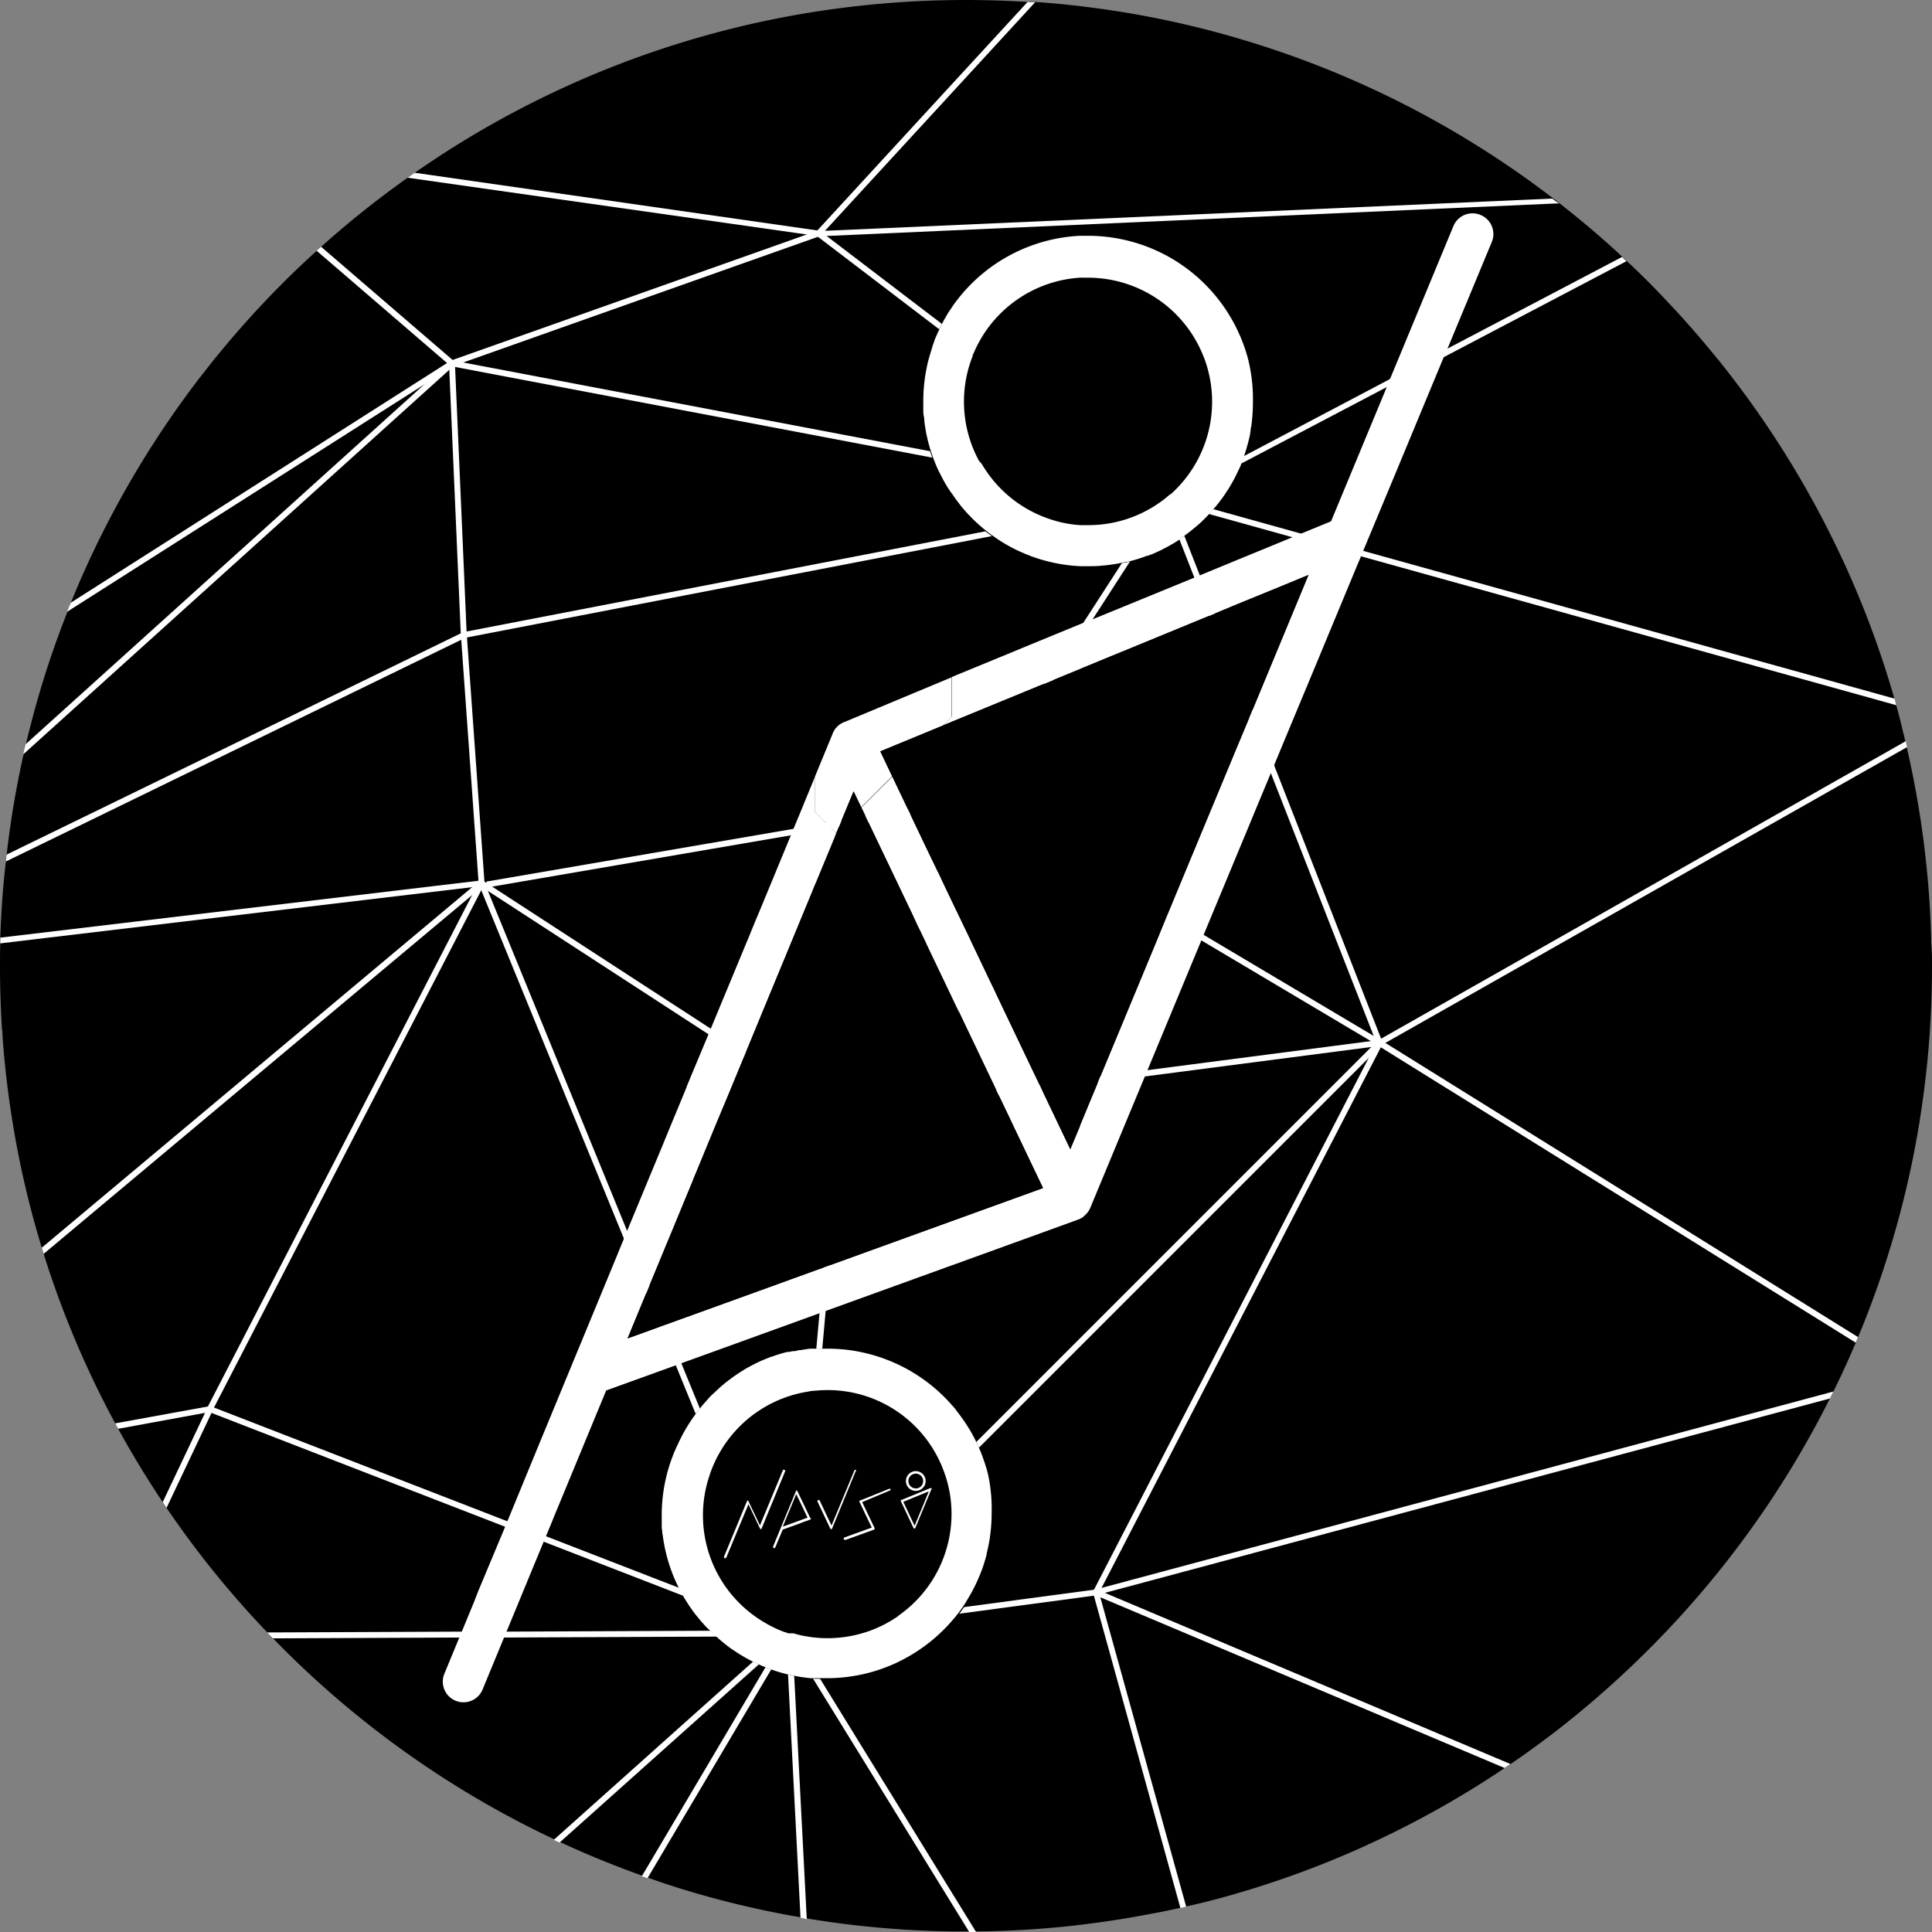 <svg id="Layer_1" data-name="Layer 1" xmlns="http://www.w3.org/2000/svg" viewBox="0 0 327 327"><rect x="0" y="0" width="327" height="327" fill="#808080" stroke="none"/><defs><style>.cls-1{fill:#fff;}</style></defs><path d="M327,163.5a163.55,163.55,0,0,1-2.1,26.26c0,.24-.07.47-.11.7a161.66,161.66,0,0,1-10.3,35.85c-.06.16-.12.31-.19.47l-.2.47c-1.19,2.8-2.44,5.55-3.79,8.27-.09.2-.19.39-.29.59l-.3.59h0a163.75,163.75,0,0,1-30.36,42.16l-.49.49A166.91,166.91,0,0,1,263,293.28l-.56.42c-2.21,1.68-4.47,3.31-6.76,4.87l-.49.34-.5.33A163,163,0,0,1,231,312.45l-.67.31a161.63,161.63,0,0,1-21,7.71c-.23.08-.47.14-.7.21-2.6.74-5.24,1.43-7.89,2l-.49.11-.49.11c-1.61.38-3.23.72-4.86,1l-.82.16q-5.27,1-10.65,1.65l-.7.09a159,159,0,0,1-17.55,1.1h-4.16q-4.16-.06-8.26-.32l-1-.08q-7-.49-13.8-1.57l-.7-.11-.75-.13-.51-.09-.51-.09a159.6,159.6,0,0,1-19.23-4.53l-.7-.21q-3-.92-6-2h0l-.48-.17-.48-.17q-7.12-2.54-13.91-5.7l-.5-.23-.48-.23a163.4,163.4,0,0,1-47.53-34l-.49-.5c-.16-.17-.32-.33-.47-.5a162,162,0,0,1-17.1-21.16l-.33-.49-.32-.48q-4-6-7.53-12.42l-.25-.46-.25-.46A162,162,0,0,1,7.39,212.22l-.16-.52-.16-.52a161.75,161.75,0,0,1-4.86-20.72c0-.23-.07-.46-.11-.7-.77-4.76-1.34-9.6-1.68-14.5,0-.35,0-.7-.08-1C.12,170.66,0,167.1,0,163.5c0-1.28,0-2.56.05-3.83v0c0-.16,0-.32,0-.49V159c0-.1,0-.2,0-.3C.2,154.33.49,150,1,145.81l.06-.58c0-.2,0-.39.07-.59q.67-5.94,1.78-11.75c.05-.28.11-.55.16-.82.28-1.47.59-2.94.92-4.4.06-.29.13-.57.19-.85s.13-.57.2-.85c.16-.68.32-1.35.49-2l.18-.7a157.93,157.93,0,0,1,6.35-19.68h0c.1-.27.2-.52.31-.79L12,102q1.08-2.67,2.25-5.3l.31-.67c.11-.26.22-.51.34-.76l.33-.7A163.63,163.63,0,0,1,33.3,64.59l.42-.56c.81-1,1.63-2.08,2.45-3.11.19-.23.38-.47.58-.7q5.14-6.31,10.89-12.09l.49-.49c1.78-1.77,3.61-3.5,5.47-5.19l.37-.34.38-.34A163.07,163.07,0,0,1,69,30.08l.6-.43.6-.41A162.76,162.76,0,0,1,115.54,7.15l.7-.21a162.17,162.17,0,0,1,21-4.84l.7-.11A164.38,164.38,0,0,1,163.5,0q5.25,0,10.42.33l.65,0,.64,0q3.79.26,7.55.7l.7.09a161.41,161.41,0,0,1,25.2,5.11c.23.07.47.13.7.21a162.22,162.22,0,0,1,45.29,21.22l.58.39c2.53,1.71,5,3.51,7.43,5.36l.62.47.61.47h0l.48.38.55.44c2.93,2.32,5.79,4.74,8.55,7.26.18.16.35.31.51.47l.53.5.38.35.39.37q3.63,3.38,7,7c.17.17.32.34.48.51,2.56,2.72,5,5.54,7.38,8.43l.07.09.37.45.21.25a163.83,163.83,0,0,1,20.95,33.61l.33.7a162.44,162.44,0,0,1,8.54,23c.05.19.11.37.16.56s.11.37.15.56c.37,1.29.71,2.58,1,3.88l.18.7c.13.51.25,1,.36,1.51,0,.16.08.33.12.49l.12.51a163.22,163.22,0,0,1,4.16,32.5c0,.24,0,.47,0,.7C327,160.93,327,162.21,327,163.5Z"/><path class="cls-1" d="M76.83,61.12l-.32.38h0l-.32.37L76,61.73l-.26-.22-.08-.07-22.07-19,.37-.34.38-.34L76.61,60.93l.12.1h0Z"/><path class="cls-1" d="M76.77,61.92l0,0h0L76.6,62l-.56.36L71.77,65.1h0L11.35,103.55c.1-.27.2-.52.31-.79L12,102,75.67,61.44l.56-.36.25.39h0v0h0Z"/><path class="cls-1" d="M76.84,61.87l-.06.06h0l-.11.1-.61.55L3.94,127.67c.06-.29.13-.57.19-.85s.13-.57.2-.85L71.76,65.11h0l4-3.59.42-.38.31.34h0v0h0Z"/><path class="cls-1" d="M81.56,150l-.17,0h0l-.19,0h0l-.55.07-.74.09L.05,159.67v0c0-.16,0-.32,0-.49V159c0-.1,0-.2,0-.3L81,149.07l.45-.06h0l0,.38v.11h0Z"/><path class="cls-1" d="M81.82,149.89l-.09.08-.19.15-.24.21-1.38,1.16L7.39,212.22l-.16-.52-.16-.52,72.82-61,1.09-.91.2-.17.31.37h0Z"/><rect class="cls-1" x="77" y="61.48" width="1" height="46.04" transform="translate(-3.6 3.45) rotate(-2.49)"/><path class="cls-1" d="M78.72,108l-.06,0-.61.29L1,145.81l.06-.58c0-.2,0-.39.07-.59L78,107.19l.29-.14.22.45v0Z"/><rect class="cls-1" x="74.61" y="50" width="65.79" height="1" transform="translate(-10.69 38.81) rotate(-19.51)"/><path class="cls-1" d="M138.57,39l-.07.45v0l-.07.49-.12,0h0l-1.88-.27L69,30.08l.6-.43.6-.41L138.31,39l.17,0h.09Z"/><path class="cls-1" d="M174.57.37l.64,0L139.69,39l-.44.48-.38.41-.36-.34h0l-.36-.33.08-.09.09-.1L173.92.33Z"/><rect class="cls-1" x="77.4" y="95.5" width="121.2" height="1" transform="translate(-15.69 27.9) rotate(-10.93)"/><rect class="cls-1" x="136.5" y="11.42" width="1" height="123.17" transform="translate(39.7 193.96) rotate(-79.24)"/><rect class="cls-1" x="167.5" y="24.9" width="1" height="74.2" transform="translate(16.82 157.98) rotate(-52.67)"/><rect class="cls-1" x="79.5" y="107.45" width="1" height="42.11" transform="translate(-8.95 6.03) rotate(-4.09)"/><rect class="cls-1" x="150.63" y="109.5" width="60.75" height="1" transform="translate(-9.65 202.28) rotate(-57.12)"/><rect class="cls-1" x="80.92" y="142" width="84.17" height="1" transform="matrix(0.99, -0.17, 0.17, 0.99, -21.95, 22.39)"/><path class="cls-1" d="M35.59,239l-.14,0h0l-.8.14L20,241.83l-.25-.46-.25-.46,15.71-2.86.24,0Z"/><rect class="cls-1" x="8.41" y="193.5" width="100.18" height="1" transform="translate(-140.71 156.96) rotate(-62.68)"/><path class="cls-1" d="M36,238.72h0l-.19.41-7.62,16.08-.33-.49-.32-.48,7.15-15.09.41-.87.45.21.12.06h0Z"/><path class="cls-1" d="M133.51,276.5v.5h-1.32l-10.9,0-36,.16-7.59,0-31.51.14-.49-.5c-.16-.17-.32-.33-.47-.5l32.89-.14,7.59,0,34.53-.15,10.59-.05h2.66v.5Z"/><rect class="cls-1" x="107" y="144.39" width="1" height="137.23" transform="translate(-72.69 56.62) rotate(-22.27)"/><path class="cls-1" d="M133.84,276.87l-.12.11-.33.29-.34.3h0L131.43,279l-3,2.71L94.71,311.86l-.5-.23-.48-.23,33.69-30.13,4.77-4.26.37-.33.35-.31.12-.11.12-.11,0,0,.33.36h0l0,0Z"/><path class="cls-1" d="M138.87,284.25,165.21,327h-1.16l-26.4-42.82-3.55-5.77-.59-1-.12-.19-.16-.27-.06-.09-.09-.15.41-.25h0l.28-.17.14-.09,0,.05v0l.05.07v0l.11.18.2.32Z"/><path class="cls-1" d="M133.93,276.76l0,.07-.08.14-.3.49-.42.72h0l-2.61,4.4L109.59,317.9h0l-.48-.17-.48-.17,20.91-35.33,1.9-3.2,1.19-2,.15-.24.18-.3.07-.13,0-.08.42.25h0Z"/><path class="cls-1" d="M136,324.68l-.51-.09-2.11-41.12-.27-5.28h0l0-.6h0l0-.57v-.15l0-.25v-.07l.48,0h0l.49,0v.46l.08,1.47.27,5.29,2.12,41.07Z"/><rect class="cls-1" x="133.27" y="272.5" width="52.47" height="1" transform="translate(-34.84 23.6) rotate(-7.63)"/><rect class="cls-1" x="111" y="133.22" width="1" height="71.56" transform="translate(-90.96 170.39) rotate(-56.98)"/><path class="cls-1" d="M274.9,43.84l.39.37-.16.08L244.36,60.45l-9.69,5.09L210.1,78.45l-11.25,5.91-.72.37-.28.15-.11.06-.22-.43h0l-.13-.26-.1-.18.06,0h0l.09,0,.13-.07.49-.26h0l12.56-6.59,24.65-13L245,59l29.56-15.52Z"/><rect class="cls-1" x="198.5" y="115.87" width="1" height="80.26" transform="translate(-36.77 247.39) rotate(-59.28)"/><path class="cls-1" d="M263.89,34.44l-.59,0L139.91,39.94l-1.32.06h-.06l0-.48v0h0v0l0-.46h0l1.19,0,123-5.45.62.47Z"/><path class="cls-1" d="M322.66,125.94l.12.51-88.3,50.07-.6.35-.06,0-.07,0-.24-.43,0,0-.23-.42.08,0,.18-.1.24-.13,88.78-50.34C322.59,125.61,322.62,125.78,322.66,125.94Z"/><path class="cls-1" d="M320.81,118.8c.05.19.11.37.15.56l-.28-.08L230.37,94.16l-11.69-3.25L204.63,87l-6.3-1.75-.61-.17-.23-.07-.08,0h0l.13-.47h0l.13-.47.1,0h0l1.1.31,6.52,1.81,14.8,4.12,10.58,2.94,89.9,25C320.7,118.43,320.76,118.61,320.81,118.8Z"/><rect class="cls-1" x="215" y="81.11" width="1" height="98.79" transform="translate(-32.74 87.5) rotate(-21.37)"/><rect class="cls-1" x="141.11" y="182" width="92.78" height="1" transform="translate(-21.97 25.71) rotate(-7.41)"/><rect class="cls-1" x="124.12" y="161.5" width="57.78" height="1" transform="translate(-56.52 237.85) rotate(-66.54)"/><rect class="cls-1" x="112.79" y="226" width="141.42" height="1" transform="translate(-106.41 196.1) rotate(-45)"/><rect class="cls-1" x="93.32" y="232" width="88.36" height="1" transform="matrix(0.09, -1, 1, 0.09, -106.52, 348.33)"/><path class="cls-1" d="M255.65,298.57l-.49.34-.5.33-68.4-28.88h0l-.81-.34-.13-.06.19-.45h0l.19-.46.5.21.83.35Z"/><path class="cls-1" d="M200.77,322.72l-.49.11-.49.11-14.65-52.88-.12-.42.48-.13h0l.47-.13.05.2.08.28.14.51h0Z"/><rect class="cls-1" x="157.18" y="222.5" width="104.66" height="1" transform="translate(-84.77 306.81) rotate(-62.68)"/><path class="cls-1" d="M234.48,176.52l80,49.79c-.06.16-.12.31-.19.47l-.2.47-80.4-50-.12-.08-.19-.12-.14-.09h0l.2-.33,0,0,0-.06h0l.26-.42.14.09Z"/><path class="cls-1" d="M310.31,235.52c-.09.2-.19.39-.29.59l-.3.59h0L187,269.6l-.92.25-.48.13-.12-.45v0h0l-.13-.48,1.1-.29Z"/><rect class="cls-1" x="84" y="204.95" width="1" height="105.11" transform="translate(-186.13 243.2) rotate(-68.81)"/><path d="M167.26,249.68c-.1-.45-.22-.9-.36-1.34a29.51,29.51,0,0,0-1.43-3.81,27.92,27.92,0,0,0-3.72-5.93c-.22-.28-.46-.56-.7-.82A28,28,0,0,0,148,229.42c-.44-.13-.89-.25-1.33-.36a27.69,27.69,0,0,0-6.61-.79c-.7,0-1.4,0-2.1.08h-.06l-.64,0a28,28,0,0,0-19.14,10.48,28.65,28.65,0,0,0-1.86,2.65c-.25.38-.48.78-.7,1.18s-.44.81-.64,1.23c-.11.22-.22.44-.32.66a27.93,27.93,0,0,0,.76,24.85l.2.37c.22.4.45.8.7,1.19a28.08,28.08,0,0,0,4.52,5.54,27.59,27.59,0,0,0,7.13,4.95c.69.33,1.39.64,2.1.91a29.15,29.15,0,0,0,7.25,1.73l.7.05.32,0c.59,0,1.19.07,1.78.07a27.81,27.81,0,0,0,11.67-2.55c.22-.1.44-.2.66-.32a28.14,28.14,0,0,0,8.68-6.64l.7-.81c.38-.46.74-.93,1.08-1.42a27.83,27.83,0,0,0,5.22-16.27A27.55,27.55,0,0,0,167.26,249.68Z"/><path d="M211.28,60.92c-.06-.23-.12-.47-.19-.7a26.83,26.83,0,0,0-1.73-4.5c-.21-.46-.45-.91-.7-1.36a28,28,0,0,0-24.5-14.45h-.7c-.24,0-.47,0-.7,0a27.94,27.94,0,0,0-21,11.19c-.25.32-.48.64-.7,1a25.72,25.72,0,0,0-1.87,3.16,26.54,26.54,0,0,0-2,4.95c-.07.23-.14.47-.2.7a28.38,28.38,0,0,0-.88,7,27.79,27.79,0,0,0,4.9,15.81c.22.33.45.65.7,1a28.23,28.23,0,0,0,13.65,9.83,26.19,26.19,0,0,0,2.53.7,27.41,27.41,0,0,0,4.83.66c.23,0,.46,0,.7,0h.7c.81,0,1.62,0,2.41-.11.37,0,.73-.07,1.09-.11.92-.12,1.83-.28,2.72-.48l.21,0c.79-.18,1.57-.4,2.33-.65A27.83,27.83,0,0,0,200,91a28.39,28.39,0,0,0,8.63-9.5c.25-.44.49-.9.7-1.35a25.23,25.23,0,0,0,1-2.39h0a27.55,27.55,0,0,0,1.57-6.3c0-.37.08-.72.11-1.09.07-.79.1-1.61.1-2.42A27.92,27.92,0,0,0,211.28,60.92Z"/><path class="cls-1" d="M168.21,167.4l-.36-.75-.32-.66-3-6.34-.33-.7-2-4.15-.32-.66-.12-.26v1.36l-.7.7v3.71h-.91l8.35,8.35Zm0,0-.36-.75-.32-.66-3-6.34-.33-.7-2-4.15-.32-.66-.12-.26v1.36l-.7.7v3.71h-.91l8.35,8.35Zm.28.6-.28-.6-.36-.75-.32-.66-3-6.34-.33-.7-2-4.15-.32-.66-.12-.26v1.36l-.7.7v3.71h-.91l-.7-.7h-1l.7.7,1.89,1.89,5.46,5.46,2.88,2.88Zm0,0-.28-.6-.36-.75-.32-.66-3-6.34-.33-.7-2-4.15-.32-.66-.12-.26v1.36l-.7.7v3.71h-.91l-.7-.7h-1l.7.7,1.89,1.89,5.46,5.46,2.88,2.88Zm0,0-.28-.6-.36-.75-.32-.66-3-6.34-.33-.7-2-4.15-.32-.66-.12-.26v1.36l-.7.7v3.71h-.91l-.7-.7h-1l.7.7,1.89,1.89,5.46,5.46,2.88,2.88Zm0,0-.28-.6-.36-.75-.32-.66-3-6.34-.33-.7-2-4.15-.32-.66-.12-.26v1.36l-.7.7v3.71h-.91l-.7-.7h-1l.7.7,1.89,1.89,5.46,5.46,2.88,2.88Zm0,0-.28-.6-.36-.75-.32-.66-3-6.34-.33-.7-2-4.15-.32-.66-.12-.26v1.36l-.7.7v3.71h-.91l-.7-.7h-1l.7.7,1.89,1.89,5.46,5.46,2.88,2.88Zm0,0-.28-.6-.36-.75-.32-.66-3-6.34-.33-.7-2-4.15-.32-.66-.12-.26v1.36l-.7.7v3.71h-.91l-.7-.7h-1l.7.7,1.89,1.89,5.46,5.46,2.88,2.88Zm0,0-.28-.6-.36-.75-.32-.66-3-6.34-.33-.7-2-4.15-.32-.66-.12-.26v1.36l-.7.7v3.71h-.91l-.7-.7h-1l.7.7,1.89,1.89,5.46,5.46,2.88,2.88Zm0,0-.28-.6-.36-.75-.32-.66-3-6.34-.33-.7-2-4.15-.32-.66-.12-.26v1.36l-.7.7v3.71h-.91l-.7-.7h-1l.7.7,1.89,1.89,5.46,5.46,2.88,2.88Zm-9.33-8.35-.7-.7H158l-.7.7h-.59l.19.4,4.11,8.61v-7.12Zm9.33,8.35-.28-.6-.36-.75-.32-.66-3-6.34-.33-.7-2-4.15-.32-.66-.12-.26v1.36l-.7.7v3.71h-.91l-.7-.7h-1l.7.7,1.89,1.89,5.46,5.46,2.88,2.88Zm-9.33-8.35-.7-.7H158l-.7.7h-.59l.19.4,4.11,8.61v-7.12Zm9.33,8.35-.28-.6-.36-.75-.32-.66-3-6.34-.33-.7-2-4.15-.32-.66-.12-.26v1.36l-.7.7v3.71h-.91l-.7-.7h-1l.7.7,1.89,1.89,5.46,5.46,2.88,2.88Zm-9.33-8.35-.7-.7H158l-.7.7h-.59l.19.4,4.11,8.61v-7.12Zm9.33,8.35-.28-.6-.36-.75-.32-.66-3-6.34-.33-.7-2-4.15-.32-.66-.12-.26v1.36l-.7.7v3.71h-.91l-.7-.7h-1l.7.7,1.89,1.89,5.46,5.46,2.88,2.88Zm-9.33-8.35-.7-.7H158l-.7.7h-.59l.19.4,4.11,8.61v-7.12Zm9.05,7.75-.36-.75-.32-.66-3-6.34-.33-.7-2-4.15-.32-.66-.12-.26v1.36l-.7.7v3.71h-.91l8.35,8.35Zm-11.46-7.75.19.4.4-.4Zm5.44-4.85-.32-.66-.12-.26v1.36l-.7.7v3h3.12Zm-5.44,4.85.19.4.4-.4Zm5.44-4.85-.32-.66-.12-.26v1.36l-.7.7v3h3.12Zm-3,4.85-.7-.7-3.27-3.27-.64-.64.48,1h0l.29.6.28.6.81,1.69.21.43.13.27.19.4,4.11,8.61v-7.12Zm5-.7-2-4.15-.32-.66-.12-.26v1.36l-.7.7v3.71h3.45Zm-5,.7-.7-.7H158l-.7.7h-.59l.19.4,4.11,8.61v-7.12Zm5-.7-2-4.15-.32-.66-.12-.26v1.36l-.7.7v3.71h3.45Zm-5,.7-.7-.7H158l-.7.7h-.59l.19.4,4.11,8.61v-7.12Zm5-.7-2-4.15-.32-.66-.12-.26v1.36l-.7.7v3.71h3.45Zm.33.7h-4.36l-.7-.7H158l-.7.7h-.59l.19.4,4.11,8.61.7,1.47.53,1.1,4.72-4.72.53-.52Zm-.33-.7-2-4.15-.32-.66-.12-.26v1.36l-.7.7v3.71h3.45Zm.33.7h-4.36l-.7-.7H158l-.7.7h-.59l.19.4,4.11,8.61.7,1.47.53,1.1,4.72-4.72.53-.52Zm-.33-.7-2-4.15-.32-.66-.12-.26v1.36l-.7.7v3.71h3.45Zm.33.7h-4.36l-.7-.7H158l-.7.7h-.59l.19.4,4.11,8.61.7,1.47.53,1.1,4.72-4.72.53-.52Zm3.71,7.75-.36-.75-.32-.66-3-6.34-.33-.7-2-4.15-.32-.66-.12-.26v1.36l-.7.7v3.71h-.91l8.35,8.35ZM159.44,159H158l-.7.7h-.59l.19.4,4.11,8.61.7,1.47.53,1.1,4.72-4.72Zm8.77,8.45-.36-.75-.32-.66-3-6.34-.33-.7-2-4.15-.32-.66-.12-.26v1.36l-.7.7v3.71h-.91l8.35,8.35ZM159.44,159H158l-.7.7h-.59l.19.4,4.11,8.61.7,1.47.53,1.1,4.72-4.72Zm-.28.7-.7-.7H158l-.7.7h-.59l.19.4,4.11,8.61v-7.12Zm0,0-.7-.7H158l-.7.7h-.59l.19.4,4.11,8.61v-7.12Zm1,0h-1l-.7-.7-3.27-3.27-.64-.64.48,1h0l.29.6.28.6.81,1.69.21.43.13.27.19.4,4.11,8.61.7,1.47.53,1.1,4.72-4.72Zm0,0h-1l-.7-.7-3.27-3.27-.64-.64.48,1h0l.29.6.28.6.81,1.69.21.43.13.27.19.4,4.11,8.61.7,1.47.53,1.1,4.72-4.72ZM250.58,36.38A3.49,3.49,0,0,0,246,38.26l-9.12,22-.29.7-1.2,2.89-.12.29-.58,1.39,0,.05-9.4,22.65-5.1,2.1-.75.31-.74.31-8.8,3.62-.52.21-.7.29-.48.2-5.12,2.11-.37.15-.55.23-1.12.46L185,104.79h0l-.8.33-.7.29-.12,0-.58.24-8.64,3.55-1.66.69-10.71,4.41-.7.29v6.71l-1.45,1.45,1.45-.6.22-.09.48-.2,11.75-4.83,3.16-1.3h0l1.62-.66,4.47-1.84.7-.3,4.71-1.94,1.67-.68,14.85-6.11.93-.38,3-1.26.7-.29,7.36-3,1.67-.69,3.07-1.27L212,120.15h0l-.28.66h0l-.27.65-.42,1-.31.74-.29.7-.1.23-1,2.31-.7,1.69-9.58,23.06-.69,1.68-.71,1.72-.39.93L195.88,159l-.29.7-9.35,22.52-.44,1.06-.61,1.47-.29.69-1.44,3.48-.37.89-.29.7,0,.1-1.63,3.91-1.92-4-.33-.7-2.53-5.3-.23-.48-.22-.46-2.63-5.5-.31-.66-3.57-7.48-.9-1.88-.28-.6-.36-.75-.32-.66-3-6.34-.33-.7-2-4.15-.32-.66-.12-.26-.7-1.46-1.75-3.67-.58-1.2-2-4.12-.32-.67-2.38-5h0l-.44-.94-2.28-4.77-.32-.67-5.24,5.23h0l.32.67.35.74h0l.44.94,4.31,9,.32.67,2.14,4.48.9,1.88.48,1h0l.29.6.28.6.81,1.69.21.43.13.27.19.4,4.11,8.61.7,1.47.53,1.1.32.67,5.11,10.71.32.67.56,1.19h0l.45.95,2.08,4.34.32.7,5.08,10.63-4.23,1.53-.72.26-9.83,3.56-.7.25-21.4,7.75-.53.19-.51.18h0l-.66.24-.7.25h0l-2,.71-.51.19-.72.25-.31.12-17.5,6.34-.7.25-2.9,1.05-.94.34h0l-2.75,1-1.55.56-1.16.42,3.15-7.63.55-1.32L115.54,204l.7-1.7,1.07-2.59,0-.07.26-.62L118,198l3.1-7.52.29-.7,2-4.73,2.51-6.08.39-.95,2.88-7,.69-1.66,2.4-5.81.29-.69,1.32-3.21.29-.7,3.09-7.49.7-1.7,3.05-7.37.26-.65.29-.69.13-.33-.23.23-3.5-3.5v-6l-.7,1.69-1.06,2.57-.28.7-1.53,3.69-.22.54-.22.54-5.15,12.46-.7,1.67-.91,2.2-.28.7-.31.76-.3.7-6,14.47-.2.48-.19.47-3,7.18-.69,1.67,0,.06-.7,1.7-1.69,4.08-.29.7-1.32,3.21-.29.7-5.8,14h0l-.27.66-.27.66-.49,1.18-.68,1.67-6.12,14.82-.29.69-5.22,12.65-.69,1.66L85.87,257.5l-.38.92-.27.66-.29.69-4,9.57L80.29,271l-2.16,5.24-.21.5-.21.5-2.48,6a3.5,3.5,0,1,0,6.47,2.67l3.6-8.72.21-.5.21-.5,4.57-11.07.29-.7L92,261l.19-.46.19-.46.8-1.93.68-1.67,8.74-21.14,1.94-.7.72-.26,9.07-3.28.47-.17.48-.17.24-.09.7-.26,5.83-2.11,1.53-.55,13.64-4.94.67-.24h0l.48-.18.53-.19.57-.21.72-.26,20.81-7.53.7-.25,15.3-5.54.72-.26,4.65-1.69.13-.05.21-.08a3.57,3.57,0,0,0,.68-.4h0s0,0,0-.05a.44.44,0,0,0,.15-.12,3.46,3.46,0,0,0,1-1.34l5.65-13.6.12-.29.17-.4.12-.3,3.15-7.57h0l.22-.53.22-.53,8.91-21.47.2-.48.09-.22.1-.24.19-.47,4.91-11.81.7-1.69,2-4.8.69-1.68,3.07-7.38.27-.66.28-.67,2.33-5.61.29-.7,5-12,.69-1.67,5.94-14.3.3-.7.15-.37.19-.46.19-.47,5-12,.7-1.68,7.75-18.67.19-.47.1-.23.2-.49L245,59l2.69-6.48.7-1.68,4.11-9.9A3.49,3.49,0,0,0,250.58,36.38ZM116.24,190.46v8.19l.56.56-.56.56v2.54l1.07-2.59,0-.07.26-.62L118,198l3.1-7.52Zm13.09-30.81,3.21,3.21,1.32-3.21ZM135.28,216l-.51.19,2.47,2.47v-3.37ZM141,141.44l-3,3v5.31l3.05-7.37.26-.65Zm19.19,18.21h-1l-.7-.7-3.27-3.27-.64-.64.48,1h0l.29.6.28.6.81,1.69.21.43.13.27.19.4,4.11,8.61.7,1.47.53,1.1,4.72-4.72Zm0,0h-1l-.7-.7-3.27-3.27-.64-.64.48,1h0l.29.6.28.6.81,1.69.21.43.13.27.19.4,4.11,8.61.7,1.47.53,1.1,4.72-4.72Zm-1,0-.7-.7H158l-.7.7h-.59l.19.4,4.11,8.61v-7.12Zm0,0-.7-.7H158l-.7.7h-.59l.19.4,4.11,8.61v-7.12Zm.28-.7H158l-.7.7h-.59l.19.4,4.11,8.61.7,1.47.53,1.1,4.72-4.72Zm8.77,8.45-.36-.75-.32-.66-3-6.34-.33-.7-2-4.15-.32-.66-.12-.26v1.36l-.7.7v3.71h-.91l8.35,8.35ZM159.44,159H158l-.7.7h-.59l.19.4,4.11,8.61.7,1.47.53,1.1,4.72-4.72Zm8.77,8.45-.36-.75-.32-.66-3-6.34-.33-.7-2-4.15-.32-.66-.12-.26v1.36l-.7.7v3.71h-.91l8.35,8.35Zm-3.71-7.75h-4.36l-.7-.7H158l-.7.7h-.59l.19.4,4.11,8.61.7,1.47.53,1.1,4.72-4.72.53-.52Zm-.33-.7-2-4.15-.32-.66-.12-.26v1.36l-.7.7v3.71h3.45Zm.33.7h-4.36l-.7-.7H158l-.7.7h-.59l.19.4,4.11,8.61.7,1.47.53,1.1,4.72-4.72.53-.52Zm-.33-.7-2-4.15-.32-.66-.12-.26v1.36l-.7.7v3.71h3.45Zm.33.7h-4.36l-.7-.7H158l-.7.7h-.59l.19.4,4.11,8.61.7,1.47.53,1.1,4.72-4.72.53-.52Zm-.33-.7-2-4.15-.32-.66-.12-.26v1.36l-.7.7v3.71h3.45Zm.33.7h-4.36l-.7-.7H158l-.7.7h-.59l.19.4,4.11,8.61.7,1.47.53,1.1,4.72-4.72.53-.52Zm-.33-.7-2-4.15-.32-.66-.12-.26v1.36l-.7.7v3.71h3.45Zm-5,.7-.7-.7H158l-.7.7h-.59l.19.4,4.11,8.61v-7.12Zm5-.7-2-4.15-.32-.66-.12-.26v1.36l-.7.7v3.71h3.45Zm-5,.7-.7-.7H158l-.7.7h-.59l.19.4,4.11,8.61v-7.12Zm3-4.85-.32-.66-.12-.26v1.36l-.7.7v3h3.12Zm-3,4.85-.7-.7H158l-.7.7h-.59l.19.4,4.11,8.61v-7.12Zm3-4.85-.32-.66-.12-.26v1.36l-.7.7v3h3.12Zm-3,4.85-.7-.7H158l-.7.7h-.59l.19.4,4.11,8.61v-7.12Zm9.05,7.75-.36-.75-.32-.66-3-6.34-.33-.7-2-4.15-.32-.66-.12-.26v1.36l-.7.7v3.71h-.91l8.35,8.35Zm-9.05-7.75-.7-.7H158l-.7.7h-.59l.19.4,4.11,8.61v-7.12Zm9.33,8.35-.28-.6-.36-.75-.32-.66-3-6.34-.33-.7-2-4.15-.32-.66-.12-.26v1.36l-.7.7v3.71h-.91l-.7-.7h-1l.7.7,1.89,1.89,5.46,5.46,2.88,2.88Zm-9.33-8.35-.7-.7H158l-.7.7h-.59l.19.4,4.11,8.61v-7.12Zm9.33,8.35-.28-.6-.36-.75-.32-.66-3-6.34-.33-.7-2-4.15-.32-.66-.12-.26v1.36l-.7.7v3.71h-.91l-.7-.7h-1l.7.7,1.89,1.89,5.46,5.46,2.88,2.88Zm-9.33-8.35-.7-.7H158l-.7.7h-.59l.19.4,4.11,8.61v-7.12Zm9.33,8.35-.28-.6-.36-.75-.32-.66-3-6.34-.33-.7-2-4.15-.32-.66-.12-.26v1.36l-.7.7v3.71h-.91l-.7-.7h-1l.7.7,1.89,1.89,5.46,5.46,2.88,2.88Zm-9.33-8.35-.7-.7H158l-.7.7h-.59l.19.4,4.11,8.61v-7.12Zm9.33,8.35-.28-.6-.36-.75-.32-.66-3-6.34-.33-.7-2-4.15-.32-.66-.12-.26v1.36l-.7.7v3.71h-.91l-.7-.7h-1l.7.7,1.89,1.89,5.46,5.46,2.88,2.88Zm-9.33-8.35-.7-.7H158l-.7.7h-.59l.19.4,4.11,8.61v-7.12Zm9.33,8.35-.28-.6-.36-.75-.32-.66-3-6.34-.33-.7-2-4.15-.32-.66-.12-.26v1.36l-.7.7v3.71h-.91l-.7-.7h-1l.7.7,1.89,1.89,5.46,5.46,2.88,2.88Zm0,0-.28-.6-.36-.75-.32-.66-3-6.34-.33-.7-2-4.15-.32-.66-.12-.26v1.36l-.7.7v3.71h-.91l-.7-.7h-1l.7.7,1.89,1.89,5.46,5.46,2.88,2.88Zm0,0-.28-.6-.36-.75-.32-.66-3-6.34-.33-.7-2-4.15-.32-.66-.12-.26v1.36l-.7.7v3.71h-.91l-.7-.7h-1l.7.7,1.89,1.89,5.46,5.46,2.88,2.88Zm0,0-.28-.6-.36-.75-.32-.66-3-6.34-.33-.7-2-4.15-.32-.66-.12-.26v1.36l-.7.7v3.71h-.91l-.7-.7h-1l.7.7,1.89,1.89,5.46,5.46,2.88,2.88Zm0,0-.28-.6-.36-.75-.32-.66-3-6.34-.33-.7-2-4.15-.32-.66-.12-.26v1.36l-.7.7v3.71h-.91l-.7-.7h-1l.7.7,1.89,1.89,5.46,5.46,2.88,2.88Zm0,0-.28-.6-.36-.75-.32-.66-3-6.34-.33-.7-2-4.15-.32-.66-.12-.26v1.36l-.7.7v3.71h-.91l-.7-.7h-1l.7.7,1.89,1.89,5.46,5.46,2.88,2.88Zm0,0-.28-.6-.36-.75-.32-.66-3-6.34-.33-.7-2-4.15-.32-.66-.12-.26v1.36l-.7.7v3.71h-.91l-.7-.7h-1l.7.7,1.89,1.89,5.46,5.46,2.88,2.88Zm-.28-.6-.36-.75-.32-.66-3-6.34-.33-.7-2-4.15-.32-.66-.12-.26v1.36l-.7.7v3.71h-.91l8.35,8.35Zm0,0-.36-.75-.32-.66-3-6.34-.33-.7-2-4.15-.32-.66-.12-.26v1.36l-.7.7v3.71h-.91l8.35,8.35Z"/><path class="cls-1" d="M161.05,114.64v6.71l-1.45,1.45-1.07.44-1.7.7L149,127.17l2,4.22-5.25,5.24-1.28-2.69-2.2,5.31-.61,1.47-.23.23-3.5-3.5v-6l3-7.27a.85.85,0,0,1,.09-.22v0c0-.07.07-.13.1-.19a.93.93,0,0,1,.05-.1,3,3,0,0,1,.21-.33s0,0,0,0,0,0,0,0h0l0,0c.09-.1.18-.21.28-.31a2.55,2.55,0,0,1,.24-.23,3.43,3.43,0,0,1,.92-.56l.19-.07h0Z"/><path class="cls-1" d="M167.26,249.68c-.1-.45-.22-.9-.36-1.34-.09-.28-.17-.56-.27-.84s-.19-.56-.29-.84-.14-.39-.22-.58c-.13-.35-.28-.7-.43-1.05-.07-.17-.14-.33-.22-.5s-.15-.31-.23-.47c-.23-.47-.47-.93-.72-1.39s-.41-.71-.63-1.06-.39-.61-.58-.91l-.1-.14c-.12-.16-.23-.33-.35-.5s-.23-.33-.36-.49c-.24-.33-.49-.65-.75-1s-.46-.56-.7-.82A28,28,0,0,0,148,229.42c-.44-.13-.89-.25-1.33-.36a27.69,27.69,0,0,0-6.61-.79l-1,0-.63,0-.44,0h-.06l-.5,0h-.14c-.43,0-.86.1-1.29.16l-.49.08c-.33,0-.65.11-1,.18l-.15,0h0l-.13,0-.1,0h0l-.51.12-.06,0h0l-.12,0-.13,0-.26.06c-.43.11-.86.24-1.29.37s-.59.19-.88.3l-.18.07-.1,0-.17.06h0l-1.26.51-.18.08c-.27.11-.54.24-.81.37l-.15.07-.63.32-.64.34c-.35.19-.69.38-1,.59l-.46.28-.64.43h0a.09.09,0,0,0,0,0c-.37.25-.73.5-1.08.77l-.54.41c-.18.13-.35.27-.52.42-.35.29-.69.58-1,.88s-.66.61-1,.93-.63.64-.93,1l-.45.5c-.15.17-.29.35-.43.52l-.37.44-.35.46a2.83,2.83,0,0,0-.2.28c-.2.25-.38.51-.56.77s-.51.75-.75,1.14-.48.78-.7,1.18-.44.81-.64,1.23c-.11.22-.22.44-.32.66A27.81,27.81,0,0,0,112,256.28c0,.23,0,.46,0,.69s0,.23,0,.34,0,.23,0,.34,0,.27,0,.4c0,.38,0,.75.09,1.12v0c0,.2,0,.4.07.6l.12.87.15.84c.07.37.14.73.23,1.1s.16.66.25,1,.14.52.22.77l.24.76c.05.13.09.26.13.38s.09.26.14.38c.16.45.33.89.52,1.32.11.25.22.51.34.76s.26.56.4.83l.35.67.2.37c.06.1.11.21.18.31h0c.16.3.33.58.52.87s.48.76.74,1.13l.26.37c.25.35.5.69.77,1l.32.4c.25.31.51.61.78.91l.06.07c.31.35.63.69,1,1l.13.13.51.5c.17.17.35.33.53.49l.51.46h0l0,0c.27.24.55.47.84.7.51.41,1,.81,1.6,1.18l.51.34c.17.11.34.23.52.33l.1.06c.39.25.79.48,1.2.7s.52.28.79.41l.47.24.5.23c.38.18.76.34,1.14.49l.46.19.49.17a23.39,23.39,0,0,0,2.88.88l.51.12.5.11h.07c.36.08.73.15,1.1.21l.31.05h.08l.65.09.66.08.41,0,.29,0,.32,0c.2,0,.41,0,.61,0l.47,0c.24,0,.47,0,.7,0a27.81,27.81,0,0,0,11.67-2.55c.22-.1.44-.2.66-.32a28.14,28.14,0,0,0,8.68-6.64l.7-.81c.23-.28.45-.56.67-.85l.41-.57c.13-.18.26-.36.38-.55v0l.4-.6,0-.06c.15-.23.3-.47.44-.71l.33-.56.12-.22c.13-.24.26-.48.38-.72l.14-.28.06-.11.23-.46.06-.15c.14-.29.27-.59.4-.89s.25-.6.37-.91a5.37,5.37,0,0,0,.21-.56v0c.1-.26.19-.53.27-.8s.17-.51.24-.77c0,0,0,0,0,0,.09-.3.17-.61.25-.92,0,0,0,0,0,0s0-.05,0-.08v-.06c0-.15.08-.31.11-.46s.12-.51.17-.77.14-.72.2-1.09.11-.72.15-1.09.08-.74.11-1.11q.09-1.11.09-2.25A27.55,27.55,0,0,0,167.26,249.68Zm-15.21,23.83h0c-.31.22-.62.42-.94.62s-.75.45-1.14.66h0a21.08,21.08,0,0,1-2.91,1.29c-.25.08-.49.17-.74.24a20.85,20.85,0,0,1-6.26.95,18.35,18.35,0,0,1-2.1-.11,5.35,5.35,0,0,1-.7-.08c-.62-.08-1.24-.19-1.85-.33h0c-.38-.09-.73-.19-1.1-.3l-.15,0-.08,0h0l-.14,0-.08,0-.09,0-.11,0-.07,0h-.05l-.1,0-.19-.07-.13-.05a.35.35,0,0,1-.15-.07h0a.28.28,0,0,1-.12,0,19.54,19.54,0,0,1-3.3-1.56h0A21,21,0,0,1,120,250l.24-.74c.24-.66.5-1.3.8-1.93.09-.2.19-.4.29-.6s.2-.38.31-.57a21,21,0,0,1,15.1-10.62,4,4,0,0,1,.5-.09h0a4,4,0,0,1,.5-.06,1.2,1.2,0,0,1,.2,0,20.92,20.92,0,0,1,21.94,14c.07.17.12.35.18.52s.12.36.17.55a20.51,20.51,0,0,1,.82,5.79,21,21,0,0,1-9,17.22Z"/><polygon points="221.47 97.33 211.02 122.5 210.71 123.24 210.42 123.94 210.33 124.17 209.37 126.48 208.67 128.17 199.09 151.23 198.4 152.91 195.88 158.95 195.59 159.65 185.19 184.7 184.9 185.39 183.46 188.87 183.09 189.76 182.8 190.46 182.76 190.46 182.76 190.56 181.13 194.47 179.22 190.46 178.89 189.76 173.28 178.02 172.96 177.36 169.39 169.88 168.5 168 167.85 166.65 167.53 165.99 164.5 159.65 164.18 158.95 162.19 154.8 161.87 154.14 161.75 153.88 161.05 152.42 156.76 143.43 156.44 142.76 151.33 132.06 151.01 131.39 149 127.17 156.84 123.94 158.53 123.24 159.6 122.8 161.05 122.2 161.27 122.11 161.75 121.92 182.76 113.27 183.46 112.97 188.17 111.03 189.84 110.35 208.67 102.6 209.37 102.31 216.73 99.28 218.4 98.59 221.47 97.33"/><polygon points="176.53 201.09 172.31 202.62 171.58 202.88 161.75 206.44 161.05 206.69 137.94 215.06 137.25 215.31 135.28 216.03 134.77 216.21 134.05 216.47 133.74 216.59 116.24 222.92 115.54 223.17 108.94 225.56 107.39 226.12 106.23 226.54 115.54 204.01 116.24 202.31 117.31 199.72 117.34 199.65 117.6 199.03 118.03 197.98 121.13 190.46 121.43 189.76 129.16 171.02 129.85 169.35 132.25 163.55 132.54 162.86 133.86 159.65 134.15 158.95 137.25 151.46 137.94 149.76 140.99 142.39 141.26 141.75 141.54 141.05 141.68 140.72 144.48 133.95 145.77 136.63 146.08 137.3 151.19 148.01 151.51 148.68 153.65 153.16 154.55 155.04 156.42 158.95 156.63 159.38 156.75 159.65 156.94 160.05 161.05 168.66 161.75 170.13 162.28 171.23 162.6 171.9 167.71 182.61 168.03 183.28 171.13 189.76 171.46 190.46 176.53 201.09"/><path class="cls-1" d="M196.6,84.84h.08l.09-.14Zm0,0h.08l.09-.14Zm0,0h.08l.09-.14Zm0,0h.08l.09-.14Zm0,0h.08l.09-.14Zm0,0h.08l.09-.14Zm0,0h.08l.09-.14Zm0,0h.08l.09-.14Zm0,0h.08l.09-.14Zm0,0h.08l.09-.14Zm14.68-23.92c-.06-.23-.12-.47-.19-.7a26.83,26.83,0,0,0-1.73-4.5c-.21-.46-.45-.91-.7-1.36a28,28,0,0,0-24.5-14.45h-.7c-.24,0-.47,0-.7,0a27.94,27.94,0,0,0-21,11.19c-.25.32-.48.64-.7,1-.36.51-.69,1-1,1.58-.12.2-.24.41-.35.62l-.27.51c-.09.15-.16.3-.24.45l-.19.38,0,.08c-.18.36-.35.72-.51,1.09v0c-.13.28-.24.55-.35.83l0,.07c-.13.32-.24.64-.35,1,0,.1-.07.19-.1.29l0,.09c-.13.37-.24.74-.35,1.12s-.14.47-.2.7a28.38,28.38,0,0,0-.88,7c0,.44,0,.88,0,1.31s0,.87.1,1.3.05.57.09.85.07.58.12.87.08.54.14.81,0,.25.07.38c.06.3.13.6.2.91s.17.68.26,1,.19.68.3,1,.11.36.17.54.13.37.2.55.21.56.32.83.22.55.34.82.32.71.49,1q.12.27.27.54c.13.26.27.52.41.78s.29.51.44.76c.3.5.62,1,1,1.48.22.33.45.65.7,1s.5.64.75,1l.18.21.65.75.11.12c.25.28.51.55.78.82l.14.15c.28.28.57.56.87.83s.39.36.59.53l.59.5.44.35.52.4c.18.14.37.28.56.4h0c.26.2.53.38.8.56l.12.08c.23.15.46.31.7.45l0,0,0,0q.54.33,1.08.63c.32.18.65.36,1,.52a1.29,1.29,0,0,0,.16.09l.14.06.4.19.85.38,1.07.43c.35.13.71.26,1.08.38a26.19,26.19,0,0,0,2.53.7,27.41,27.41,0,0,0,4.83.66c.23,0,.46,0,.7,0h.7c.81,0,1.62,0,2.41-.11.37,0,.73-.07,1.09-.11.76-.1,1.51-.22,2.24-.38l.48-.1.21,0c.24-.05.47-.11.71-.18.55-.14,1.09-.3,1.62-.47l.57-.2.28-.1.29-.11.12,0,.53-.21.06,0,.15-.06.66-.29.24-.11.56-.26.46-.24h0c.33-.16.66-.34,1-.53s.66-.38,1-.58l.78-.5L200,91l.43-.3c.31-.22.62-.45.92-.69l.44-.35,0,0c.33-.27.65-.54,1-.83l.14-.12c.31-.28.61-.57.91-.87s.51-.52.76-.79.26-.27.38-.41.25-.28.36-.42.37-.42.54-.63l.29-.37.07-.08c.26-.33.51-.67.75-1s.35-.5.51-.76l.4-.6c.25-.41.5-.82.73-1.24s.49-.9.7-1.35.33-.7.48-1,.18-.42.26-.63.19-.47.28-.71h0c.09-.22.17-.45.24-.68l0-.08c.15-.42.29-.85.41-1.28s.26-.91.37-1.38v0c.09-.34.16-.69.23-1l0-.18a4.54,4.54,0,0,0,.09-.51s0-.06,0-.09,0-.21.05-.31.08-.48.11-.72.08-.72.11-1.09c.07-.79.1-1.61.1-2.42A27.92,27.92,0,0,0,211.28,60.92ZM198.05,83.65a4.13,4.13,0,0,1-.39.34.18.18,0,0,1-.07.05.58.58,0,0,1-.15.13.23.23,0,0,1-.07.07l-.1.08,0,0-.12.09-.24.19,0,0-.09.07-.17.13-.68.47h0a20.85,20.85,0,0,1-11.75,3.61l-.7,0a5.37,5.37,0,0,1-.7,0,20.41,20.41,0,0,1-3-.42h0c-.39-.09-.75-.18-1.13-.29s-.68-.2-1-.31a21,21,0,0,1-11.17-8.76c-.12-.19-.24-.38-.35-.57L165.7,78a21,21,0,0,1-1.35-17c.08-.24.17-.47.27-.7,0,0,0-.09,0-.13s.13-.31.21-.47l.21-.48A21,21,0,0,1,182.76,47a5.39,5.39,0,0,1,.7,0c.23,0,.46,0,.7,0a21,21,0,0,1,19.53,13.31c.1.23.19.46.27.7a21,21,0,0,1-5.9,22.72Zm-1.45,1.19h.08l.09-.14Zm0,0h.08l.09-.14Zm0,0h.08l.09-.14Zm0,0h.08l.09-.14Zm0,0h.08l.09-.14Zm0,0h.08l.09-.14Zm0,0h.08l.09-.14Zm0,0h.08l.09-.14Zm0,0h.08l.09-.14Zm0,0h.08l.09-.14Z"/><path class="cls-1" d="M144.8,249.07l-4,9.73h0v0h0l0,0h0l0,0h-.18a.09.09,0,0,1-.05,0l0,0h0l0,0h0l-2.2-4.63a.2.2,0,0,1,.09-.27.21.21,0,0,1,.28.09l2,4.21,3.86-9.3a.2.2,0,0,1,.27-.11A.21.21,0,0,1,144.8,249.07Z"/><path class="cls-1" d="M132.87,249.07l-4,9.73h0v0h0l0,0h0l0,0h-.19l0,0,0,0h0l0,0h0l-2-4.2-3.74,9a.21.21,0,0,1-.19.13h-.08a.22.22,0,0,1-.12-.28l3.92-9.47s0,0,0,0v0l0,0,0,0h.16l0,0h0l0,0,0,0h0l2,4.2,3.86-9.3a.2.2,0,0,1,.27-.11A.2.2,0,0,1,132.87,249.07Z"/><path class="cls-1" d="M137.13,256.92v0L136,254.54l-.84-1.75-.24-.51s0,0,0,0h0l0,0,0,0,0,0,0,0h-.16l0,0,0,0,0,0s0,0,0,0l-3.91,9.47a.21.21,0,0,0,.11.27l.08,0a.21.21,0,0,0,.19-.13l1.25-3,2.44-.88,1-.38,1.28-.46h0l0,0s0,0,0,0a.31.31,0,0,0,.07-.09v0a.16.16,0,0,0,0-.07h0v0Zm-1.37.28-1,.37-2.27.82,2.28-5.51.35.73.84,1.74h0l.72,1.52Z"/><path class="cls-1" d="M150.69,252.24l-4.76,2,2.11,4.42v.05h0s0,.05,0,.07h0a.36.36,0,0,1-.07.1h0l0,0h0l-4.83,1.75H143a.2.2,0,0,1-.19-.14.21.21,0,0,1,.12-.27l4.62-1.67-2.11-4.41v0h0v0h0v0a.24.24,0,0,1,0-.08h0v0h0a.22.22,0,0,1,.09-.07h0l4.95-2a.21.21,0,0,1,.27.11A.21.21,0,0,1,150.69,252.24Z"/><path class="cls-1" d="M157.76,252a.2.2,0,0,0-.27-.11l-.09,0-4.86,2h0a.22.22,0,0,0-.09.07h0s0,0,0,0h0a.24.24,0,0,0,0,.08v0h0v0h0v0l.87,1.82.46,1,.88,1.84,0,0h0l0,0s0,0,.05,0a0,0,0,0,0,0,0h.18l0,0h0v0h0v0l2.19-5.28.56-1.35a.3.3,0,0,0,0-.1A.36.36,0,0,0,157.76,252Zm-1.33,2.32-1.63,3.92-.74-1.55-.46-1-.71-1.5,3.75-1.54.56-.23Z"/><path class="cls-1" d="M155,249a1.67,1.67,0,1,0,1.67,1.67A1.66,1.66,0,0,0,155,249Zm0,2.92a1.25,1.25,0,1,1,1.25-1.25A1.25,1.25,0,0,1,155,251.93Z"/></svg>